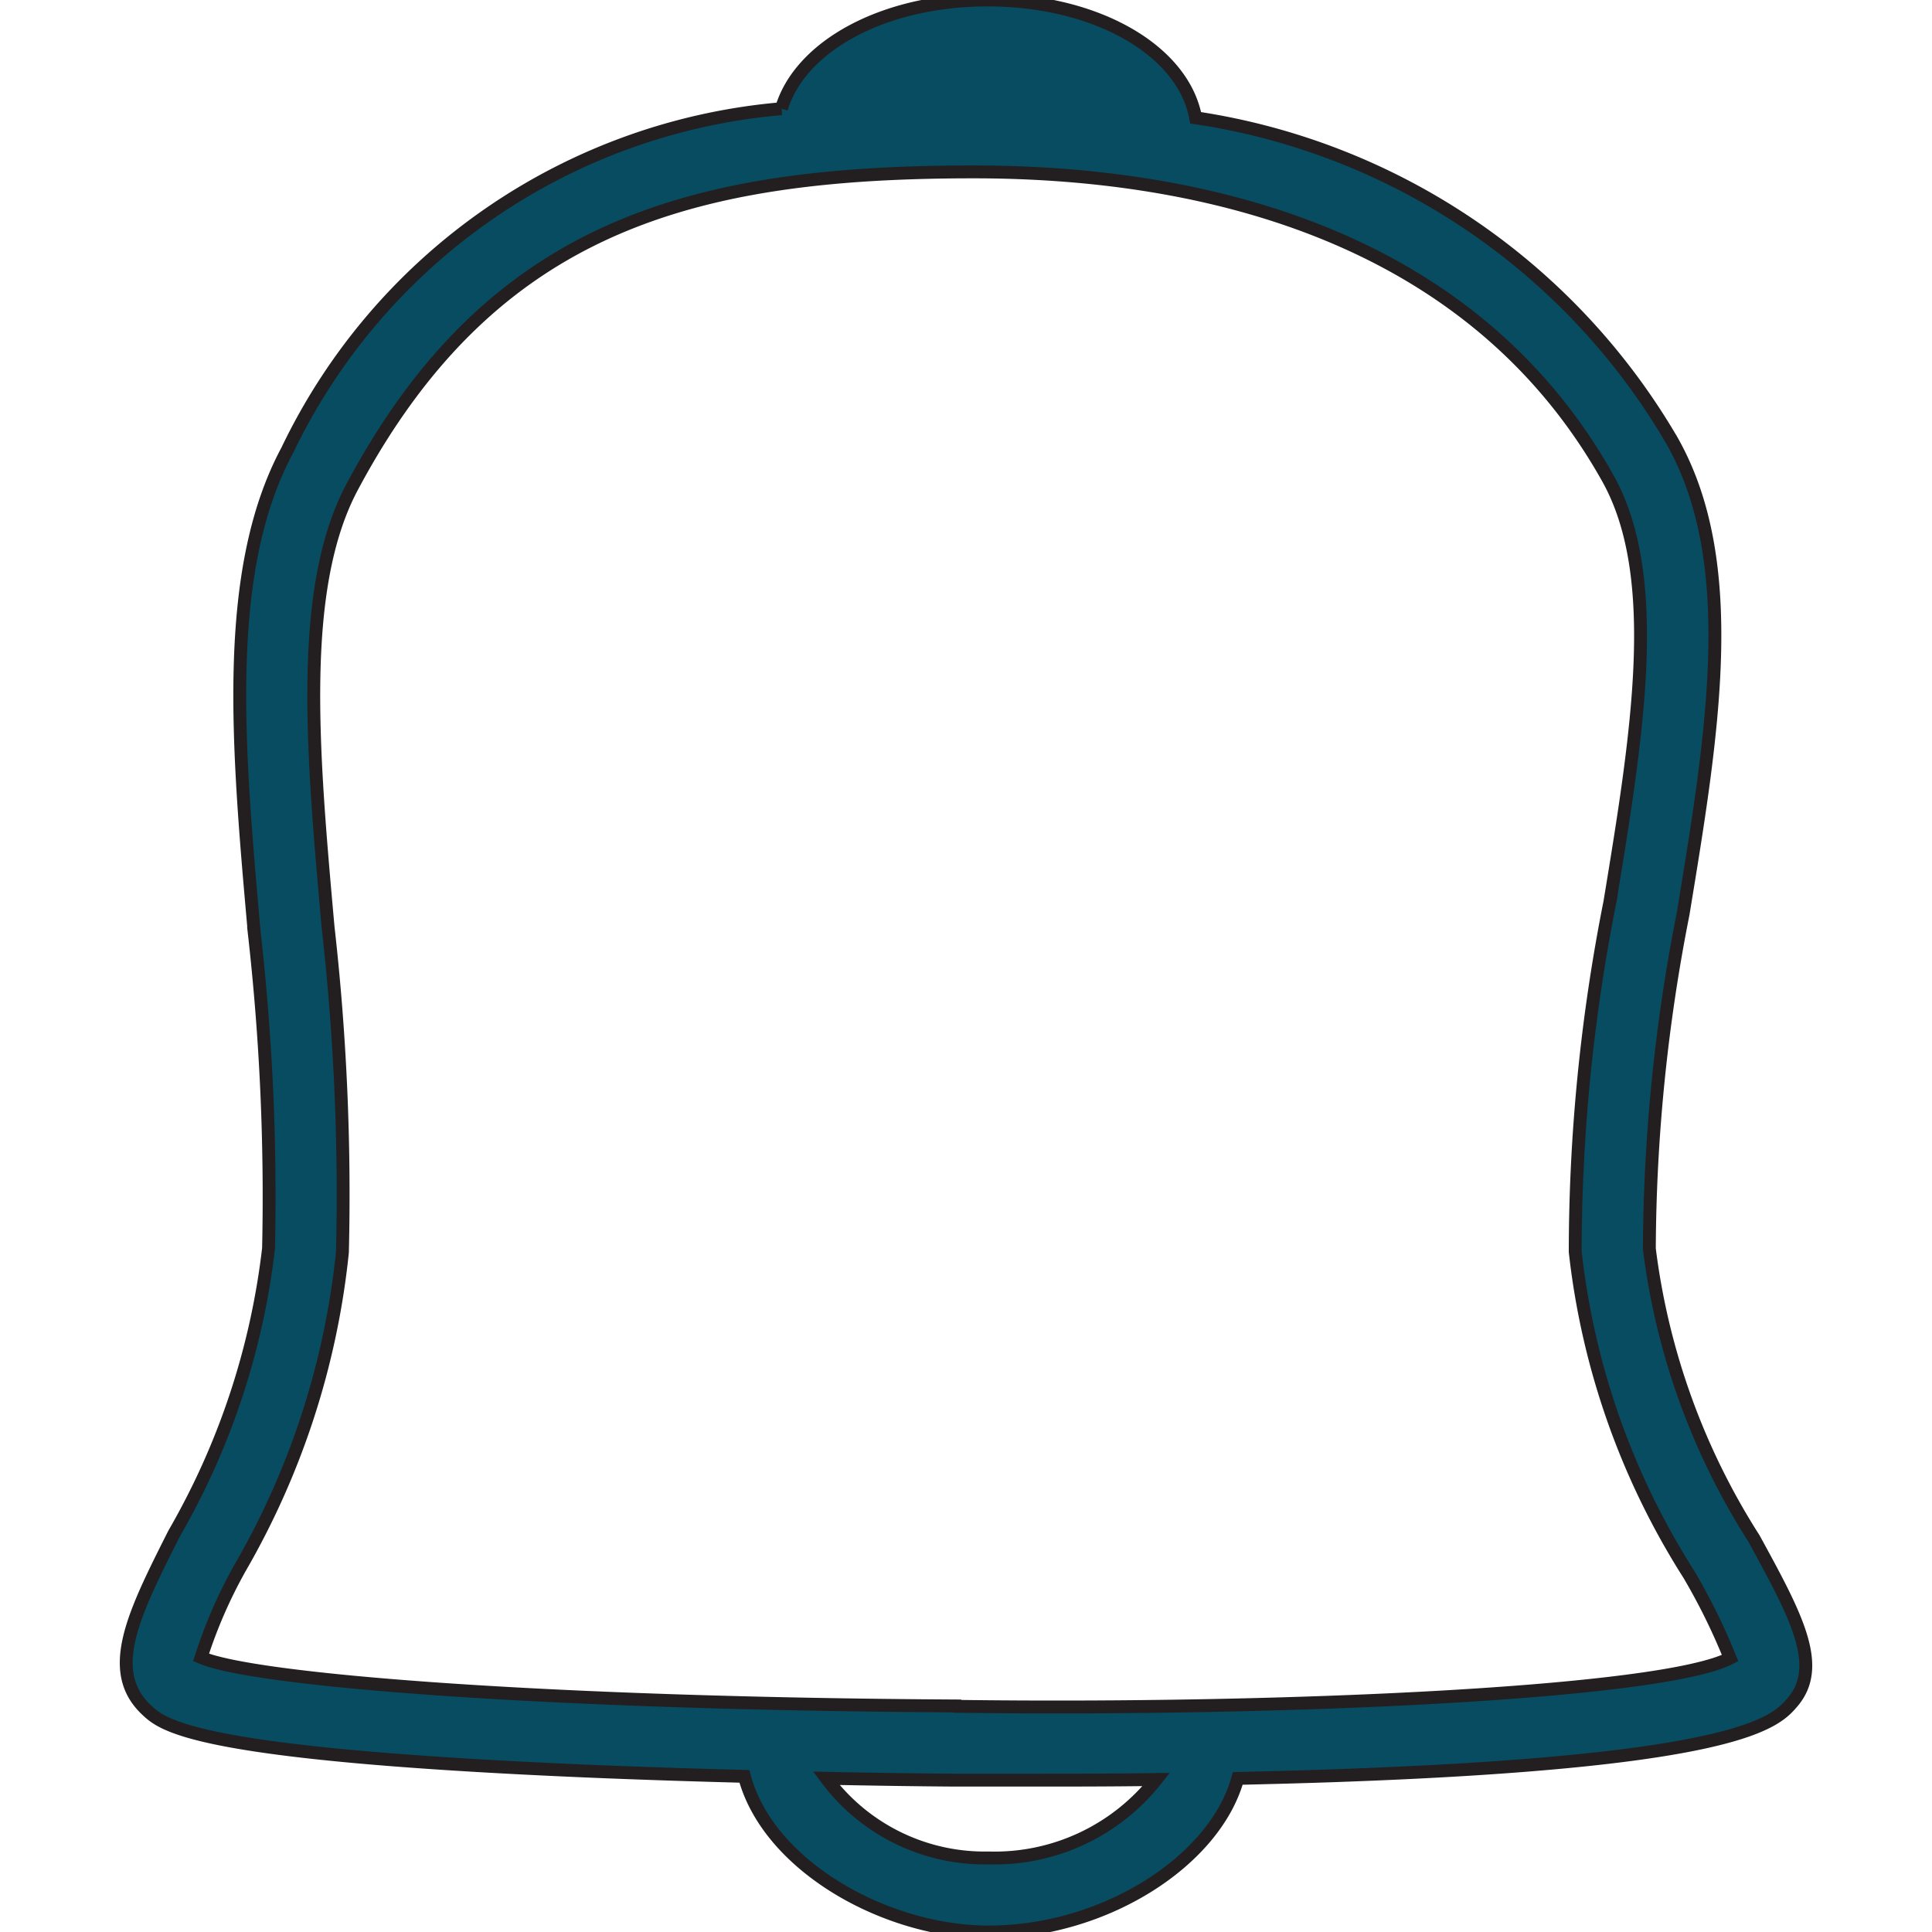 <svg xmlns="http://www.w3.org/2000/svg" xmlns:xlink="http://www.w3.org/1999/xlink" width="30" height="30" viewBox="0 0 30 30">
  <defs>
    <clipPath id="clip-path">
      <rect id="Rectangle_249" data-name="Rectangle 249" width="30" height="30" transform="translate(25 212)" fill="#084c61" stroke="#231f20" stroke-width="0.2"/>
    </clipPath>
  </defs>
  <g id="Symbol_53_1" data-name="Symbol 53 – 1" transform="translate(-25 -388)">
    <g id="Mask_Group_8" data-name="Mask Group 8" transform="translate(0 176)" clip-path="url(#clip-path)">
      <g id="Asset_50" data-name="Asset 50" transform="translate(26.96 212)">
        <g id="Layer_1" data-name="Layer 1">
          <path id="Path_224" data-name="Path 224" d="M25.276,23.891a10.851,10.851,0,0,1-1.625-4.5,27.347,27.347,0,0,1,.524-5.2c.461-2.8.9-5.445-.169-7.342a10.335,10.335,0,0,0-7.4-5.02C16.413.785,15.068,0,13.374,0c-1.609,0-2.911.714-3.2,1.688A9.4,9.4,0,0,0,2.5,6.994c-1.012,1.888-.768,4.609-.511,7.5a36.414,36.414,0,0,1,.221,4.891A11.491,11.491,0,0,1,.743,23.814C.121,25.049-.33,25.942.313,26.549c.255.242.732.691,6.812.951.855.036,1.7.063,2.474.083C9.969,28.978,11.8,30,13.39,30c1.8,0,3.515-1.1,3.87-2.385.505-.012,1.029-.025,1.556-.044,6.272-.223,6.8-.839,7.056-1.137h0C26.357,25.869,25.927,25.082,25.276,23.891ZM13.39,28.85a3.062,3.062,0,0,1-2.52-1.237c1.2.025,2.009.029,2.02.029h1.281c.5,0,1.129,0,1.824-.01A3.194,3.194,0,0,1,13.39,28.85Zm-.488-2.36c-6.449-.036-10.926-.4-11.74-.753a7.5,7.5,0,0,1,.611-1.4,12.3,12.3,0,0,0,1.584-4.891,36.933,36.933,0,0,0-.223-5.053c-.242-2.71-.472-5.268.384-6.85,2.172-4.06,5.3-4.874,9.643-4.874,3.265,0,7.638.824,9.841,4.749.866,1.536.463,3.995.036,6.591a27.932,27.932,0,0,0-.538,5.429,11.738,11.738,0,0,0,1.765,5.009,9.677,9.677,0,0,1,.64,1.3c-1.052.547-6.916.816-12,.749Z" fill="#084c61" stroke="#231f20" stroke-width="0.2"/>
        </g>
      </g>
    </g>
  </g>
</svg>
